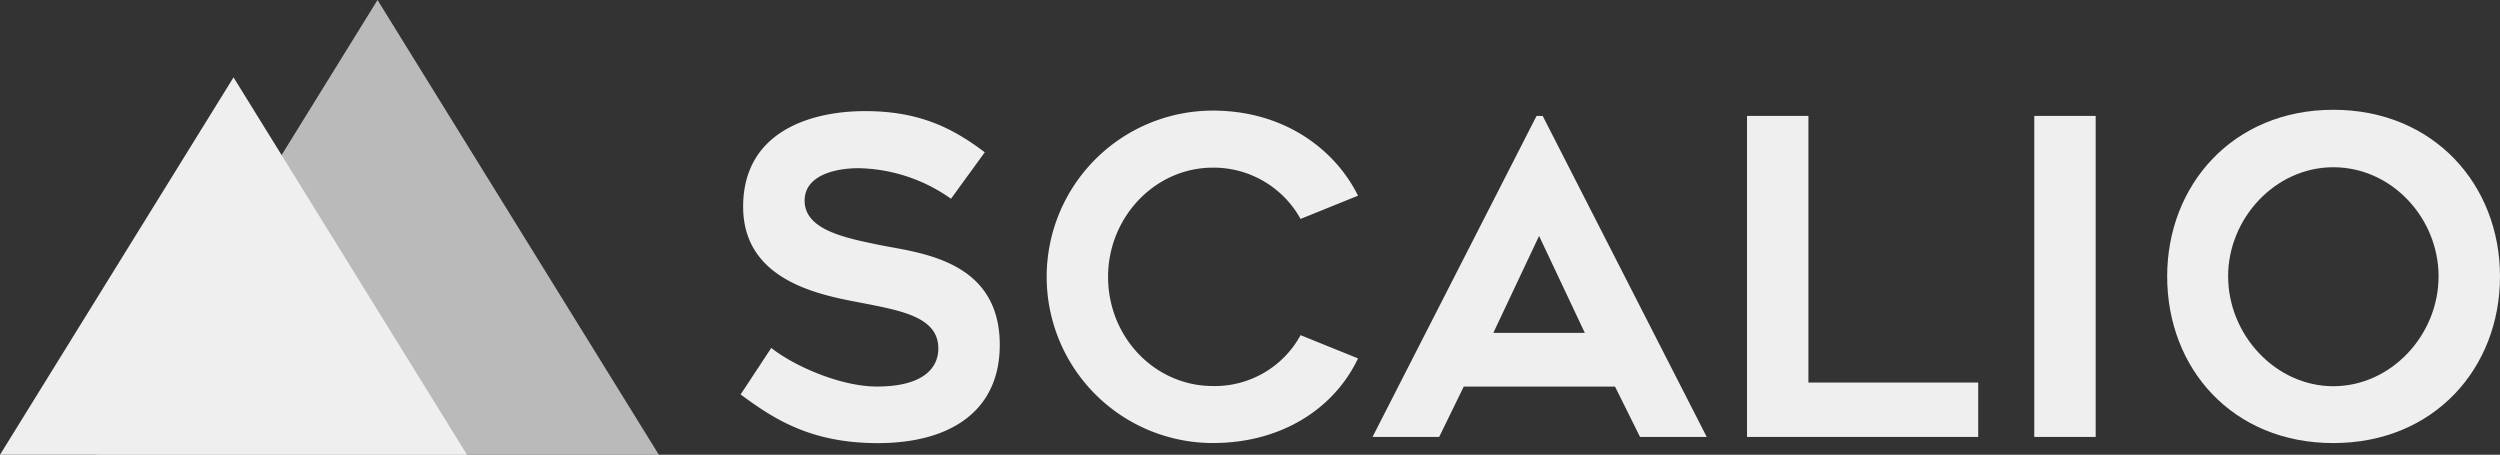 <svg id="potentials" xmlns="http://www.w3.org/2000/svg" viewBox="0 0 546.53 99.41"><rect x="0" y="0" width="546.53" height="99.41" fill="#333333" stroke="none"/><defs><style>.cls-1,.cls-2{fill:#efefef;}.cls-2{opacity:0.72;}</style></defs><title>logo-white</title><g id="white"><g id="logo"><path class="cls-1" d="M544.15,671.29c4.79,3.83,15,8.44,23.1,8.44,10.07,0,13.42-4,13.42-8.34,0-6.62-7.57-8.15-15.91-9.78S538,657.38,538,640.42c0-16.49,14.86-20.9,26.65-20.9s19.08,3.64,26.17,9l-7.38,10.16A36,36,0,0,0,563.23,632c-5.27,0-11.79,1.63-11.79,7.09,0,6.42,8.92,8.15,16.3,9.68,8.44,1.73,26.36,3.07,26.36,21.86,0,14.48-10.83,21.47-26.65,21.47-14.57,0-22.63-5.18-30-10.64Z" transform="translate(-375.54 -595.23)"/><path class="cls-1" d="M640.69,631.88c-12.65,0-22.91,10.83-22.91,23.87,0,13.23,10.26,23.87,22.91,23.87a21.34,21.34,0,0,0,19.17-11.12l12.56,5.08c-5.18,10.93-16.68,18.5-31.73,18.5a36.33,36.33,0,0,1,0-72.67c15.63,0,26.75,8.53,31.73,18.6l-12.56,5.08A21.73,21.73,0,0,0,640.69,631.88Z" transform="translate(-375.54 -595.23)"/><path class="cls-1" d="M675.59,690.75l35.86-70.18h1.34l35.86,70.18H734.07l-5.46-11H695.53l-5.37,11H675.59ZM702,668h20l-10-21.19Z" transform="translate(-375.54 -595.23)"/><path class="cls-1" d="M808,678.86v11.89H757.46V620.57h13.42v58.29H808Z" transform="translate(-375.54 -595.23)"/><path class="cls-1" d="M833.68,690.75H820.26V620.57h13.42v70.18Z" transform="translate(-375.54 -595.23)"/><path class="cls-1" d="M849.31,655.66c0-20,14.38-36.43,36.33-36.43s36.43,16.39,36.43,36.43-14.38,36.43-36.43,36.43S849.31,675.79,849.31,655.66Zm13.33,0c0,12.75,10.35,24,23,24s23-11.22,23-24-10.26-23.87-23-23.87S862.63,643,862.63,655.66Z" transform="translate(-375.54 -595.23)"/></g><g id="mountains"><polygon class="cls-2" points="144.03 99.41 82.53 0 21.02 99.41 144.03 99.41"/><polygon class="cls-1" points="102.09 99.41 51.05 16.91 0 99.41 102.09 99.41"/></g></g></svg>